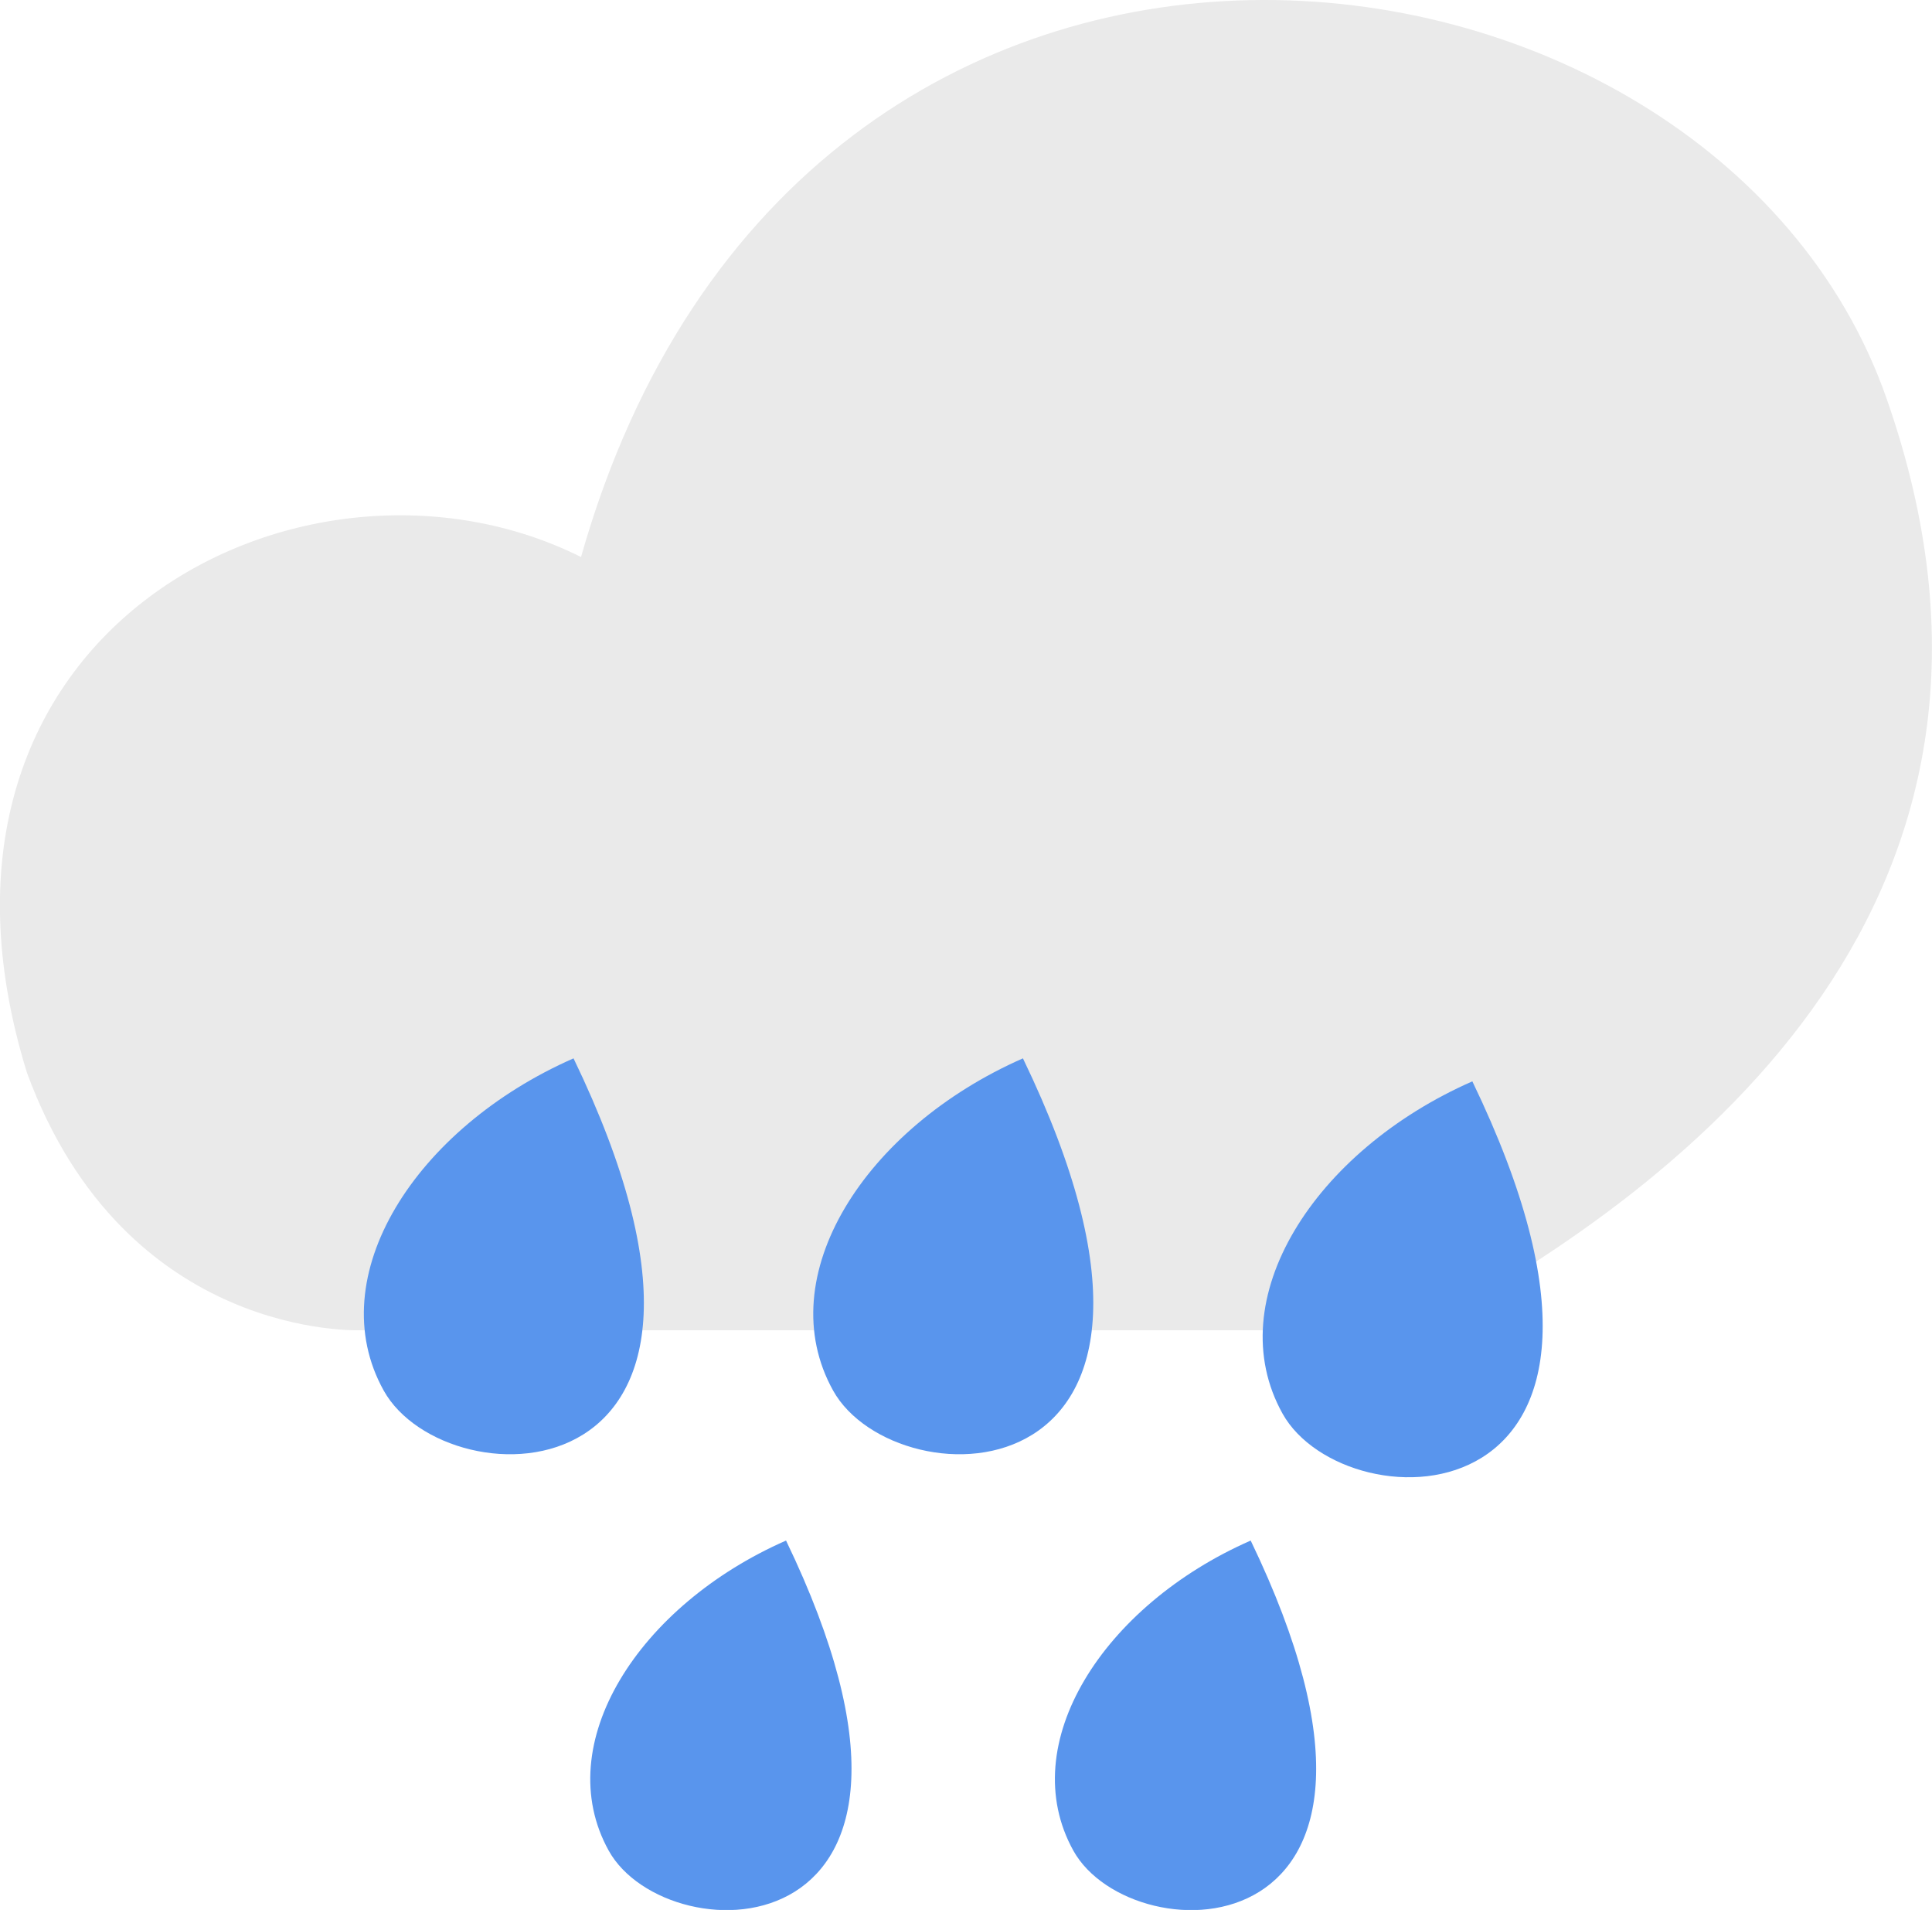 <?xml version="1.0" encoding="UTF-8"?><svg xmlns="http://www.w3.org/2000/svg" viewBox="0 0 69.73 68.92"><defs><style>.d{fill:#eaeaea;}.e{fill:#5995ed;}</style></defs><g id="a"/><g id="b"><g id="c"><path class="d" d="M20.97,20.1C11.07,15.15-3.98,22.67,.97,38.7c3.56,9.7,12.07,9.3,12.07,9.3H51.25c9.9-5.34,23.16-15.64,16.83-33.65S28.88-7.81,20.97,20.1Z"/><path class="e" d="M28.37,55.59c-5.33,2.34-8.53,7.35-6.4,11.19s13.64,3.84,6.4-11.19Z"/><path class="e" d="M45.14,55.59c-5.33,2.34-8.53,7.35-6.4,11.19s13.64,3.84,6.4-11.19Z"/><path class="e" d="M20.7,38.19c-5.71,2.51-9.14,7.88-6.85,11.99s14.62,4.11,6.85-11.99Z"/><path class="e" d="M36.92,38.19c-5.71,2.51-9.14,7.88-6.85,11.99s14.62,4.11,6.85-11.99Z"/><path class="e" d="M53.14,39.02c-5.71,2.51-9.14,7.88-6.85,11.99s14.62,4.11,6.85-11.99Z"/></g></g></svg>